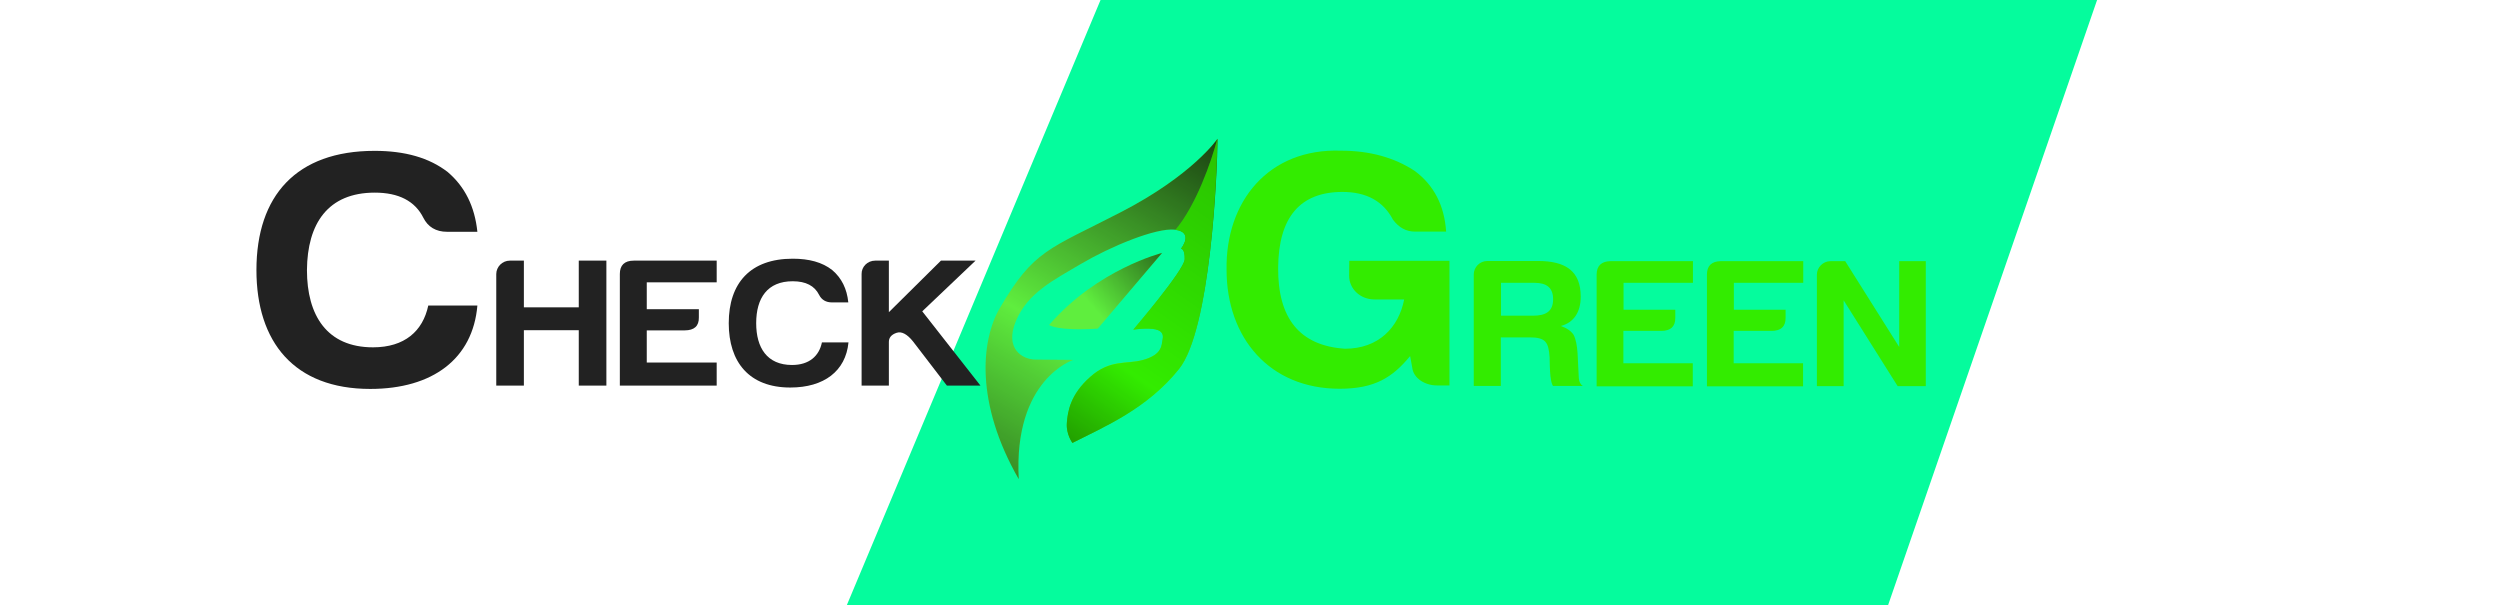 <?xml version="1.0" encoding="utf-8"?>
<!-- Generator: Adobe Illustrator 22.0.1, SVG Export Plug-In . SVG Version: 6.00 Build 0)  -->
<svg version="1.1" id="Layer_1" xmlns="http://www.w3.org/2000/svg" xmlns:xlink="http://www.w3.org/1999/xlink" x="0px" y="0px"
	 viewBox="0 0 1430.2 346.3" style="enable-background:new 0 0 1430.2 346.3;" xml:space="preserve">
<style type="text/css">
	.st0{fill:#05FC9D;}
	.st1{display:none;}
	.st2{display:inline;fill:#002B7F;}
	.st3{display:inline;fill:#CEBF0B;}
	.st4{display:inline;fill:#EF3818;}
	.st5{fill:#222222;}
	.st6{fill:#33EC00;}
	.st7{fill:#5FEE3E;}
	.st8{fill:url(#SVGID_1_);}
	.st9{fill:url(#SVGID_2_);}
	.st10{fill:url(#SVGID_3_);}
</style>
<g>
	<polygon id="Bucata_BG" class="st0" points="629.6,0 1199.7,0 1080.1,346.3 484.4,346.3 	"/>
	<g id="LOGO">
		<g id="Check_Green">
			<g id="Layer_4" class="st1">
				<polygon class="st2" points="696.8,138.8 675.8,192.9 613.1,104.6 695.3,57.5 				"/>
				<polygon class="st3" points="681.9,183.8 628.8,213.4 576.1,139.3 619.2,95.4 				"/>
				<polygon class="st4" points="642.4,221.4 611.6,241.9 577.4,268.1 556.1,184.8 579.1,134.2 				"/>
			</g>
			<g id="Layer_7">
				<g>
					<path class="st5" d="M214.4,110.2c13.7,0,23,4.8,27.8,14.4c2.6,5.2,7.2,8,13.5,8h17.4c-1.5-14.4-7.1-25.8-17-34.2
						c-10.6-8.2-24.5-12.1-41.8-12.1c-44.7,0-67.6,25.6-67.6,68.2c0,41.2,21.6,68,65.1,68c35.8,0,58.7-17.3,61.3-47.7h-28.1
						c-3.1,14.6-13.5,23.9-31.6,23.9c-26.4,0-37.8-18.3-37.8-44.2C175.8,127.9,187.6,110.2,214.4,110.2z"/>
					<path class="st5" d="M331.1,175.8h-31.4v-26.7h-8c-4.4,0-7.8,3.6-7.8,7.7v63.8h15.8v-31.7h31.4v31.7h15.8v-71.5h-15.8V175.8z"
						/>
					<path class="st5" d="M354.6,156.7v63.9H410v-13.2h-40V189h21.7c5.5,0,8.2-2.5,8.1-7.4v-4.7h-29.8v-15.4h40v-12.4h-47.4
						C357.2,149.1,354.6,151.8,354.6,156.7z"/>
					<path class="st5" d="M453.1,208.8c-14.3,0-20.5-9.9-20.5-23.9c0-14.4,6.4-24,20.9-24c7.5,0,12.5,2.6,15.1,7.8
						c1.4,2.8,3.9,4.3,7.3,4.3h9.4c-0.8-7.8-3.8-13.9-9.2-18.5c-5.7-4.5-13.3-6.5-22.6-6.5c-24.2,0-36.6,13.9-36.6,36.9
						c0,22.3,11.7,36.8,35.2,36.8c19.3,0,31.7-9.4,33.3-25.8h-15.2C468.6,203.7,462.9,208.8,453.1,208.8z"/>
					<path class="st5" d="M527.6,178.1l30.5-29h-19.8l-29.8,29.5v-29.5h-7.8c-4.5,0-7.9,3.6-7.8,7.7v63.8h15.6v-25
						c0-2.4,1.4-4.2,4.4-5.2c2.9-1,6.1,0.8,9.4,4.9l19.4,25.3h19.2L527.6,178.1z"/>
				</g>
				<g>
					<path class="st6" d="M771.8,157.7c0,7.6,6.4,13.6,14.5,13.6h17c-3.1,15.9-14.5,28.2-33.9,28.2c-25.8-1.7-38.4-17.3-38.2-46.3
						s12.6-43.4,36.8-43.4c13.7,0,23.4,5.3,28.9,15.9c3.4,4.5,7.5,6.8,12.6,6.8h17.8c-1-15-7-26.5-17.8-34.6
						c-11.7-7.8-26-11.7-42.3-11.7c-41.6-1.5-66.2,29.2-65.5,68.2c0,38.7,24.4,68,64.7,68c20.3,0,30.3-6.6,40.3-18.7l1.2,6.5
						c0.6,6.1,7.2,10.3,14.1,10.3h7.2v-71.3h-57.3L771.8,157.7L771.8,157.7z"/>
					<path class="st6" d="M903.2,216.2l-0.7-14c-0.3-4.6-1-8.2-2.3-10.7c-1.5-2.2-4-3.9-7.3-5c7.3-1.9,11.4-7.8,11.4-16.8
						c0-14.7-8.7-20.4-24.5-20.4h-28.9c-4.4,0-7.8,3.6-7.8,7.7v63.8h15.5v-27.8h16.5c9.2,0,10.8,2.8,11.4,11.4
						c0.1,7,0.4,11.1,0.7,12.1c0.1,1.4,0.5,3,1.2,4.3h17.1C904.2,220,903.3,218.4,903.2,216.2z M877,180.6h-18.3v-18.8h19.2
						c6.9,0,10.6,2.8,10.6,9.4C888.5,178.1,884.4,180.6,877,180.6z"/>
					<path class="st6" d="M913.4,157.1V221h55v-13.2h-39.7v-18.5h21.6c5.5,0,8.1-2.5,8.1-7.4v-4.7h-29.6v-15.4h39.7v-12.4h-47.2
						C916.1,149.5,913.4,152.1,913.4,157.1z"/>
					<path class="st6" d="M976.5,157.1V221h55v-13.2h-39.7v-18.5h21.6c5.5,0,8.1-2.5,8.1-7.4v-4.7h-29.6v-15.4h39.7v-12.4h-47.2
						C979.1,149.5,976.5,152.1,976.5,157.1z"/>
					<path class="st6" d="M1086.5,149.4v49.1l-30.9-49.1h-8.4c-4.3,0-7.8,3.6-7.8,7.7v63.8h15.3v-49.1l30.9,49.1h16.1v-71.5H1086.5
						L1086.5,149.4z"/>
				</g>
			</g>
		</g>
		<g id="Frunza_1_">
			<g id="Frunza">
				<path class="st7" d="M696.5,79.4c0,0-14.1,20.8-55.5,42.1c-41.1,21.2-49.6,21.5-69,54.7c-10.7,18.3-14.3,54.2,10.8,97.9
					c-3.1-57.3,31.2-68.2,31.2-68.2s-14.2-0.1-21.6-0.2c-7.4,0-17.9-6.1-11.2-22.1s21.2-23.2,37.5-32.8
					c16.3-9.6,42.6-20.7,53.6-19.4c11,1.3,3.4,10.8,3.4,10.8s2.3,0,2.1,6.1s-29.4,40.2-29.4,40.2c19.9-2.6,17,3.9,16.5,7.2
					c-0.4,3.3-1.5,7.6-11.1,10.2c-9.6,2.6-18.5-0.6-30,9.6c-11.5,10.2-12.9,19.9-13.4,26.4c-0.5,6.5,3.2,11.4,3.2,11.4
					c18.4-9.4,42.9-19.8,60.9-42.2C692.5,188.8,696.5,98.6,696.5,79.4z"/>
				<path class="st7" d="M664.8,144.7c0,0-37.1,9.3-64.6,41.2c0,0,4.3,3.6,27.8,2.1L664.8,144.7z"/>
				
					<linearGradient id="SVGID_1_" gradientUnits="userSpaceOnUse" x1="585.96" y1="-105.234" x2="440.582" y2="-224.43" gradientTransform="matrix(1.065 3.964543e-03 3.714482e-03 -0.998 76.386 12.406)">
					<stop  offset="0" style="stop-color:#000000"/>
					<stop  offset="0.478" style="stop-color:#000000;stop-opacity:0"/>
				</linearGradient>
				<path class="st8" d="M664.8,144.7c0,0-37.1,9.3-64.6,41.2c0,0,4.3,3.6,27.8,2.1L664.8,144.7z"/>
				
					<linearGradient id="SVGID_2_" gradientUnits="userSpaceOnUse" x1="611.7" y1="-21.122" x2="404.71" y2="-356.627" gradientTransform="matrix(1.065 3.964543e-03 3.714482e-03 -0.998 76.386 12.406)">
					<stop  offset="0" style="stop-color:#000000"/>
					<stop  offset="0.488" style="stop-color:#000000;stop-opacity:0"/>
					<stop  offset="1" style="stop-color:#000000"/>
				</linearGradient>
				<path class="st9" d="M696.5,79.4c0,0-14.1,20.8-55.5,42.1c-41.1,21.2-49.6,21.5-69,54.7c-10.7,18.3-14.3,54.2,10.8,97.9
					c-3.1-57.3,31.2-68.2,31.2-68.2s-14.2-0.1-21.6-0.2c-7.4,0-17.9-6.1-11.2-22.1s21.2-23.2,37.5-32.8
					c16.3-9.6,42.6-20.7,53.6-19.4c11,1.3,3.4,10.8,3.4,10.8s2.3,0,2.1,6.1s-29.4,40.2-29.4,40.2c19.9-2.6,17,3.9,16.5,7.2
					c-0.4,3.3-1.5,7.6-11.1,10.2c-9.6,2.6-18.5-0.6-30,9.6c-11.5,10.2-12.9,19.9-13.4,26.4c-0.5,6.5,3.2,11.4,3.2,11.4
					c18.4-9.4,42.9-19.8,60.9-42.2C692.5,188.8,696.5,98.6,696.5,79.4z"/>
				<path class="st6" d="M674.4,211.2c18.1-22.5,22-112.6,22-131.8l0,0c-3.4,13.2-12.4,38.5-24,52.1c10.8,1.4,3.2,10.8,3.2,10.8
					s2.3,0,2.1,6.1c-0.2,6.1-29.4,40.2-29.4,40.2c19.9-2.6,17,3.9,16.5,7.2c-0.4,3.3-1.5,7.6-11.1,10.2c-9.6,2.6-18.5-0.6-30,9.6
					c-11.5,10.2-12.9,19.9-13.4,26.4s3.2,11.4,3.2,11.4C631.9,244.1,656.4,233.8,674.4,211.2z"/>
				
					<linearGradient id="SVGID_3_" gradientUnits="userSpaceOnUse" x1="616.337" y1="-71.721" x2="432.913" y2="-318.361" gradientTransform="matrix(1.065 3.964543e-03 3.714482e-03 -0.998 76.386 12.406)">
					<stop  offset="0" style="stop-color:#000000;stop-opacity:0.2"/>
					<stop  offset="0.488" style="stop-color:#000000;stop-opacity:0"/>
					<stop  offset="0.937" style="stop-color:#000000;stop-opacity:0.878"/>
					<stop  offset="1" style="stop-color:#000000"/>
				</linearGradient>
				<path class="st10" d="M674.4,211.2c18.1-22.5,22-112.6,22-131.8l0,0c-3.4,13.2-12.4,38.5-24,52.1c10.8,1.4,3.2,10.8,3.2,10.8
					s2.3,0,2.1,6.1c-0.2,6.1-29.4,40.2-29.4,40.2c19.9-2.6,17,3.9,16.5,7.2c-0.4,3.3-1.5,7.6-11.1,10.2c-9.6,2.6-18.5-0.6-30,9.6
					c-11.5,10.2-12.9,19.9-13.4,26.4s3.2,11.4,3.2,11.4C631.9,244.1,656.4,233.8,674.4,211.2z"/>
			</g>
		</g>
	</g>
</g>
</svg>

